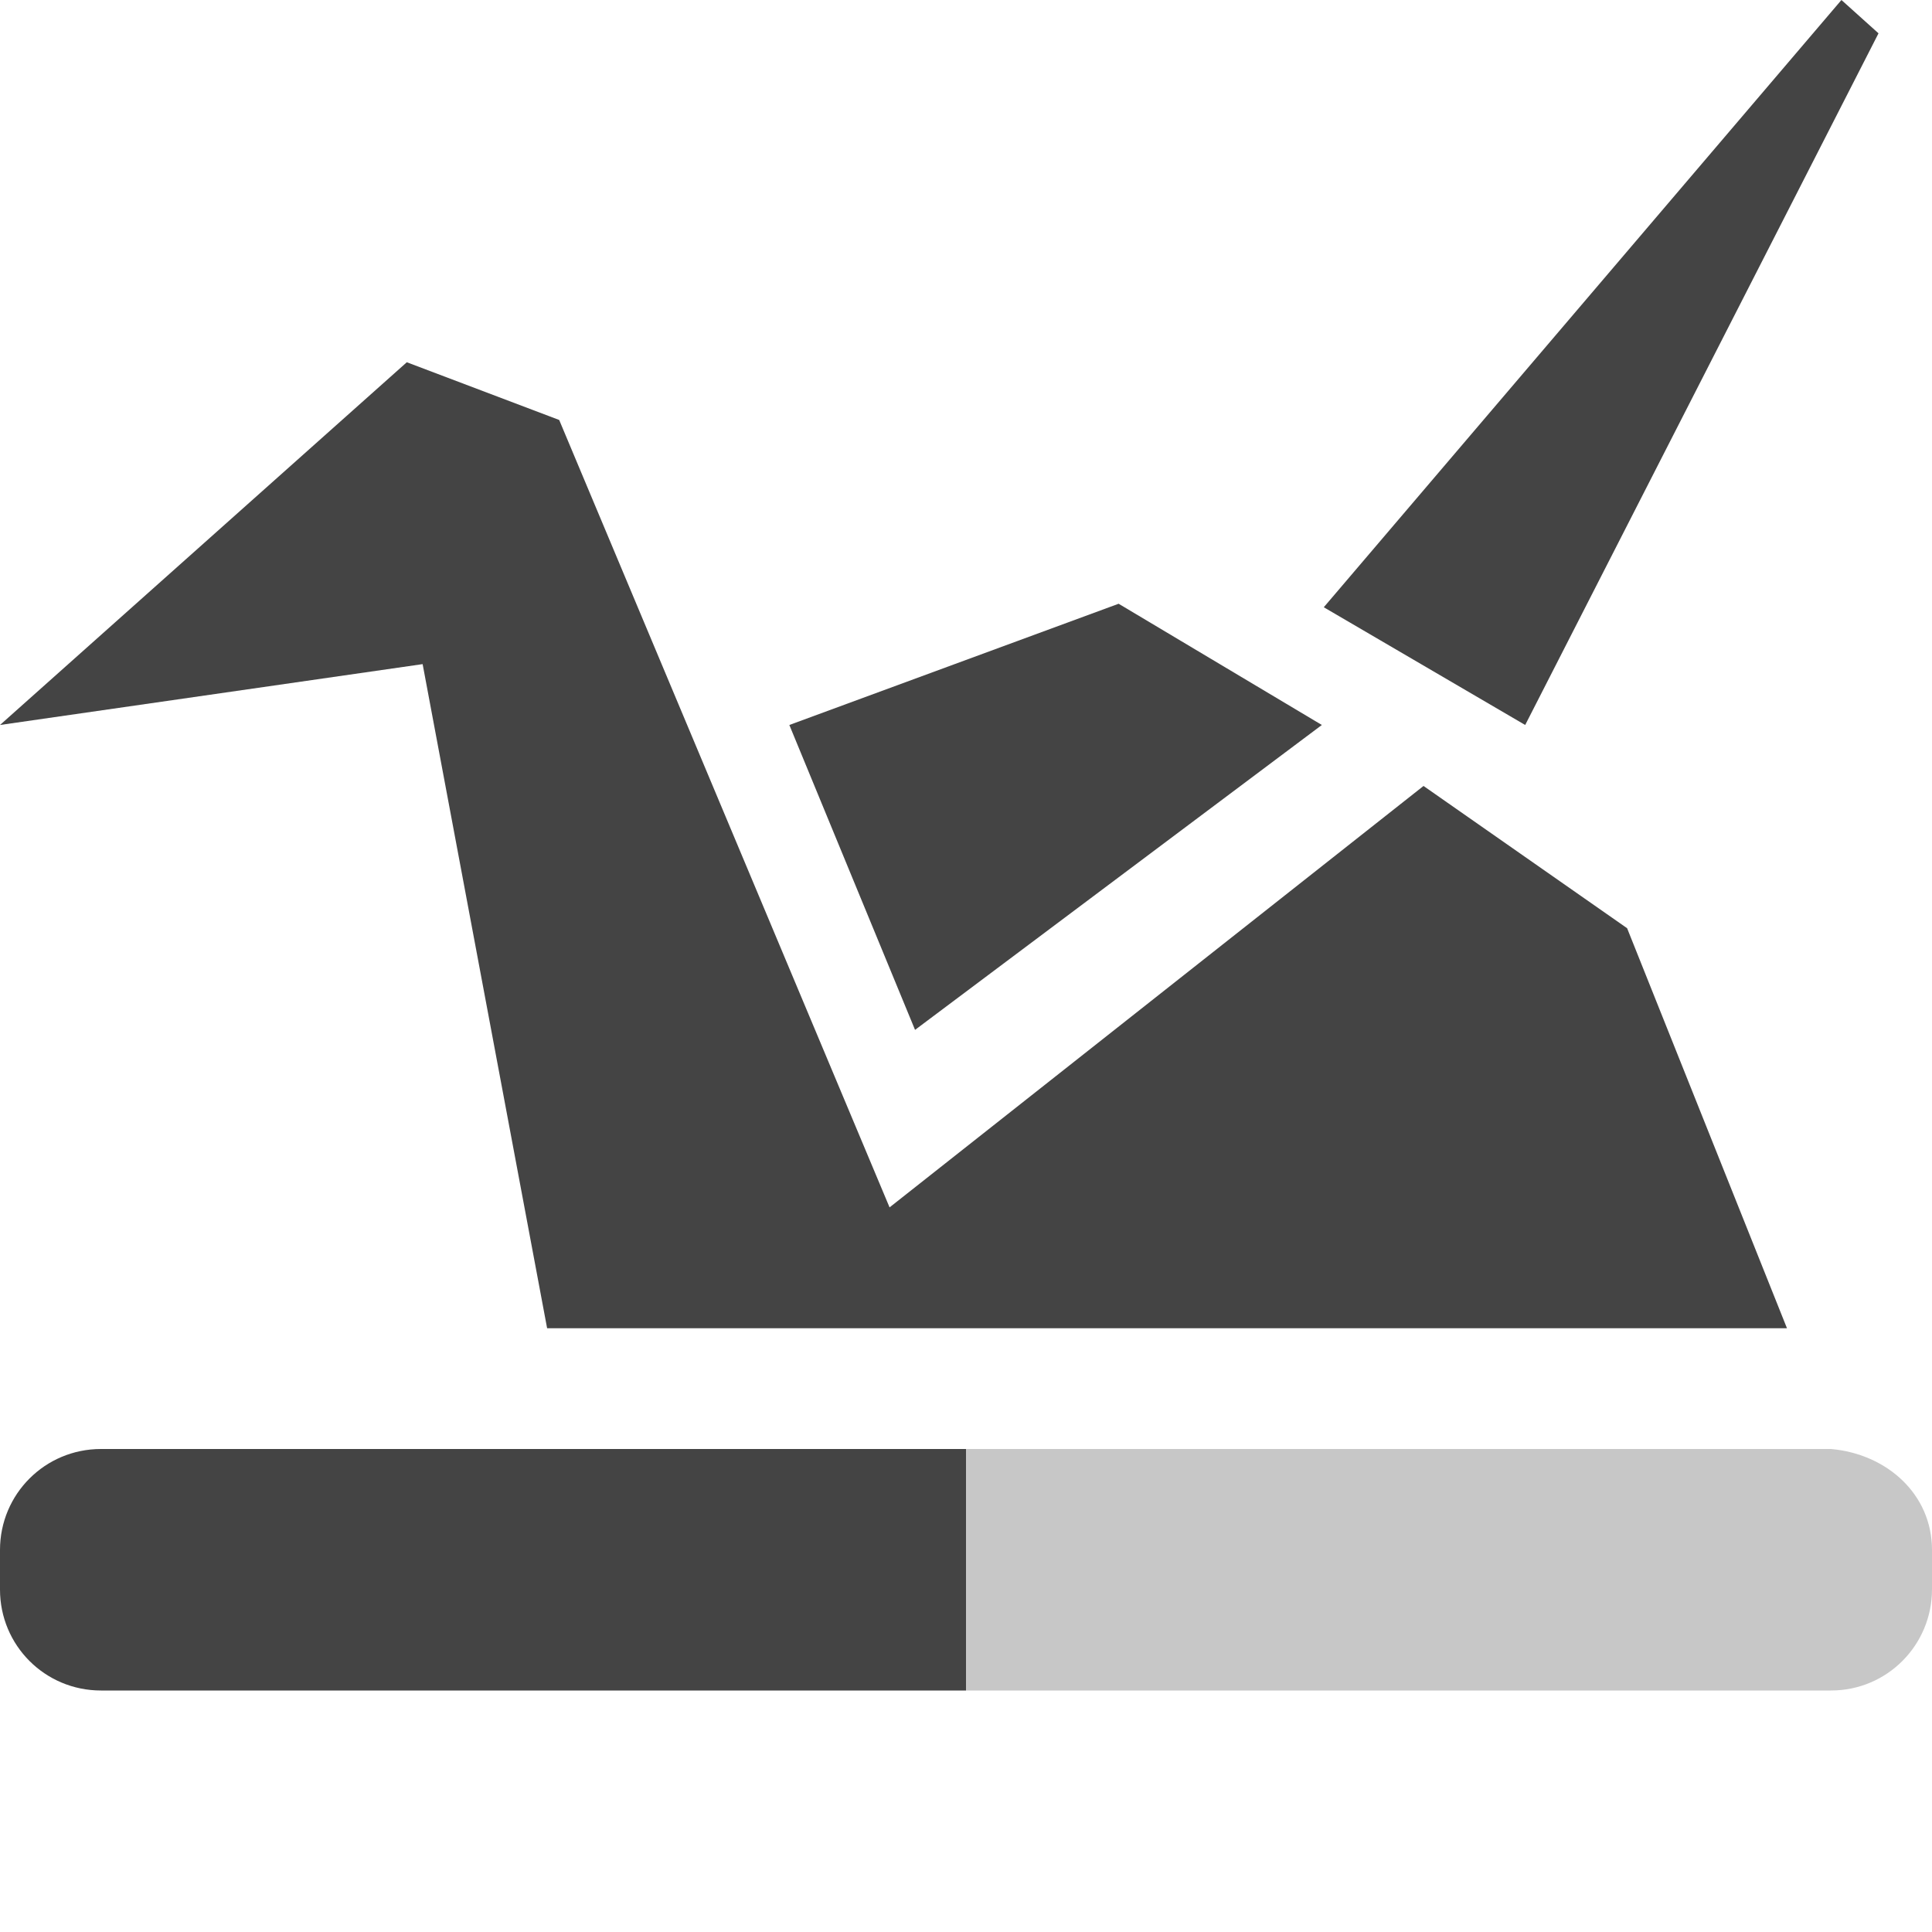 <svg height="16" width="16" xmlns="http://www.w3.org/2000/svg">
  <g fill="#444">
    <path d="m15.25 0-4.287 5.029 1.668.975 2.926-5.728zm-11.881 3-3.369 3.004 3.5-.504 1.031 5.5h10.268l-1.324-3.313-1.686-1.178-4.422 3.49-2.736-6.521zm5.895 2-2.727 1.004 1.041 2.525 3.369-2.525z"/>
    <path d="m.836 12c-.463 0-.836.373-.836.836v.328c0 .463.373.836.836.836h7.164v-2z"/>
    <path d="m8 12v2h7.164c.463 0 .836-.375.836-.838v-.326c0-.463-.375-.795-.836-.836z" opacity=".3"/>
  </g>
</svg>
